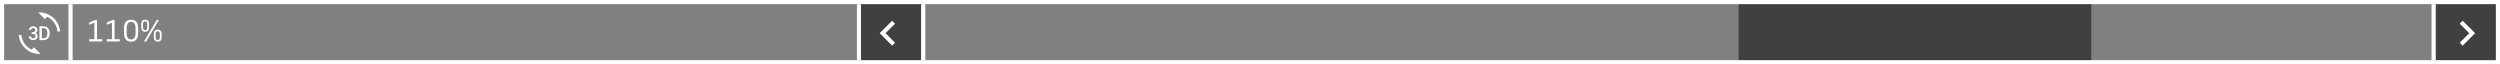 <svg width="1205" height="31" viewBox="0 0 1205 31" fill="none" xmlns="http://www.w3.org/2000/svg">
<rect x="0" y="0" width="1205" height="31" fill="#808080" stroke="none"/>
<path d="M49 20H43.258C43.071 20 42.977 19.916 42.977 19.747V19.132C42.977 18.972 43.071 18.893 43.258 18.893H45.486V10.915L44.023 11.53C43.522 11.74 43.255 11.849 43.224 11.858C43.192 11.867 43.158 11.872 43.121 11.872C43.025 11.872 42.977 11.824 42.977 11.729V11.011C42.977 10.965 42.987 10.929 43.005 10.901C43.028 10.874 43.155 10.81 43.388 10.71L45.384 9.794C45.666 9.662 45.844 9.596 45.917 9.596H46.491C46.564 9.596 46.626 9.623 46.676 9.678C46.73 9.728 46.758 9.789 46.758 9.862V18.893H49C49.187 18.893 49.28 18.972 49.28 19.132V19.747C49.28 19.916 49.187 20 49 20ZM57.477 20H51.734C51.547 20 51.454 19.916 51.454 19.747V19.132C51.454 18.972 51.547 18.893 51.734 18.893H53.963V10.915L52.5 11.53C51.999 11.74 51.732 11.849 51.7 11.858C51.668 11.867 51.634 11.872 51.598 11.872C51.502 11.872 51.454 11.824 51.454 11.729V11.011C51.454 10.965 51.463 10.929 51.481 10.901C51.504 10.874 51.632 10.81 51.864 10.71L53.86 9.794C54.143 9.662 54.321 9.596 54.394 9.596H54.968C55.041 9.596 55.102 9.623 55.152 9.678C55.207 9.728 55.234 9.789 55.234 9.862V18.893H57.477C57.663 18.893 57.757 18.972 57.757 19.132V19.747C57.757 19.916 57.663 20 57.477 20ZM66.623 15.741C66.623 18.644 65.481 20.096 63.198 20.096C60.901 20.096 59.753 18.644 59.753 15.741V13.854C59.753 10.951 60.901 9.5 63.198 9.5C65.481 9.5 66.623 10.951 66.623 13.854V15.741ZM65.352 15.741V13.854C65.352 11.671 64.634 10.58 63.198 10.58C61.758 10.58 61.038 11.671 61.038 13.854V15.741C61.038 17.929 61.758 19.023 63.198 19.023C64.634 19.023 65.352 17.929 65.352 15.741ZM71.825 13.055C71.825 13.793 71.663 14.356 71.34 14.743C71.021 15.13 70.558 15.324 69.952 15.324C69.341 15.324 68.872 15.13 68.544 14.743C68.22 14.356 68.059 13.793 68.059 13.055V11.756C68.059 10.999 68.223 10.434 68.551 10.06C68.879 9.687 69.346 9.5 69.952 9.5C71.201 9.5 71.825 10.252 71.825 11.756V13.055ZM70.957 13.055V11.756C70.957 10.776 70.622 10.286 69.952 10.286C69.269 10.286 68.927 10.776 68.927 11.756V13.055C68.927 14.034 69.269 14.524 69.952 14.524C70.622 14.524 70.957 14.034 70.957 13.055ZM76.419 9.596C76.492 9.596 76.528 9.625 76.528 9.685C76.528 9.726 76.505 9.785 76.46 9.862L70.608 19.774C70.499 19.961 70.397 20.055 70.301 20.055H69.61C69.519 20.055 69.474 20.018 69.474 19.945C69.474 19.895 69.492 19.838 69.528 19.774L75.38 9.862C75.489 9.685 75.596 9.596 75.701 9.596H76.419ZM77.916 17.833C77.916 18.58 77.752 19.145 77.424 19.528C77.1 19.907 76.64 20.096 76.043 20.096C75.432 20.096 74.963 19.902 74.635 19.515C74.311 19.127 74.149 18.567 74.149 17.833V16.527C74.149 15.789 74.311 15.226 74.635 14.839C74.958 14.451 75.428 14.258 76.043 14.258C76.649 14.258 77.112 14.451 77.431 14.839C77.754 15.222 77.916 15.784 77.916 16.527V17.833ZM77.048 17.833V16.527C77.048 15.547 76.713 15.058 76.043 15.058C75.359 15.058 75.018 15.547 75.018 16.527V17.833C75.018 18.813 75.359 19.303 76.043 19.303C76.713 19.303 77.048 18.813 77.048 17.833Z" fill="white"/>
<rect x="413" width="31" height="31" fill="black" fill-opacity="0.5"/>
<rect x="838" width="170" height="31" fill="black" fill-opacity="0.5"/>
<rect x="1174" width="31" height="31" fill="black" fill-opacity="0.5"/>
<rect x="1" y="1" width="1203" height="29" stroke="white" stroke-width="2"/>
<path d="M431.41 11.41L430 10L424 16L430 22L431.41 20.59L426.83 16L431.41 11.41Z" fill="white"/>
<path d="M1185.59 11.41L1187 10L1193 16L1187 22L1185.59 20.59L1190.17 16L1185.59 11.41Z" fill="white"/>
<line x1="414" y1="2" x2="414" y2="29" stroke="white" stroke-width="2"/>
<line x1="34" y1="2" x2="34" y2="29" stroke="white" stroke-width="2"/>
<line x1="445" y1="2" x2="445" y2="29" stroke="white" stroke-width="2"/>
<line x1="1173" y1="2" x2="1173" y2="29" stroke="white" stroke-width="2"/>
<path d="M15.267 23.9C12.541 22.617 10.591 19.967 10.291 16.833H9.041C9.466 21.967 13.758 26 19 26L19.55 25.975L16.375 22.8L15.267 23.9ZM16.008 18.467C15.85 18.467 15.7 18.442 15.575 18.4C15.441 18.35 15.333 18.292 15.242 18.2C15.15 18.117 15.075 18.017 15.025 17.892C14.975 17.775 14.95 17.642 14.95 17.5H13.867C13.867 17.8 13.925 18.067 14.041 18.292C14.158 18.517 14.316 18.708 14.508 18.867C14.708 19.017 14.933 19.133 15.191 19.208C15.441 19.292 15.708 19.333 15.992 19.333C16.3 19.333 16.591 19.292 16.85 19.208C17.116 19.125 17.35 19 17.541 18.842C17.733 18.683 17.892 18.483 18 18.242C18.108 18 18.166 17.733 18.166 17.433C18.166 17.275 18.15 17.117 18.108 16.967C18.067 16.817 18.008 16.675 17.916 16.542C17.833 16.408 17.716 16.292 17.583 16.183C17.442 16.075 17.275 15.992 17.075 15.925C17.241 15.85 17.383 15.758 17.508 15.65C17.633 15.542 17.733 15.425 17.817 15.3C17.9 15.175 17.958 15.05 18 14.917C18.041 14.783 18.058 14.65 18.058 14.517C18.058 14.217 18.008 13.95 17.908 13.717C17.808 13.483 17.666 13.292 17.483 13.142C17.317 12.983 17.091 12.867 16.841 12.783C16.583 12.708 16.3 12.667 15.992 12.667C15.691 12.667 15.416 12.708 15.158 12.8C14.908 12.892 14.683 13.017 14.5 13.175C14.325 13.333 14.183 13.517 14.075 13.733C13.975 13.95 13.925 14.183 13.925 14.442H15.008C15.008 14.3 15.033 14.175 15.083 14.067C15.133 13.958 15.2 13.858 15.291 13.783C15.383 13.708 15.483 13.642 15.608 13.6C15.733 13.558 15.858 13.533 16.008 13.533C16.341 13.533 16.591 13.617 16.75 13.792C16.908 13.958 16.991 14.2 16.991 14.508C16.991 14.658 16.966 14.792 16.925 14.917C16.883 15.042 16.808 15.142 16.716 15.225C16.625 15.308 16.508 15.375 16.375 15.425C16.241 15.475 16.075 15.5 15.892 15.5H15.25V16.358H15.892C16.075 16.358 16.241 16.375 16.392 16.417C16.541 16.458 16.666 16.525 16.767 16.608C16.866 16.7 16.95 16.808 17.008 16.942C17.067 17.075 17.091 17.233 17.091 17.417C17.091 17.758 16.991 18.017 16.8 18.192C16.608 18.383 16.341 18.467 16.008 18.467ZM23.133 13.533C22.866 13.258 22.55 13.042 22.183 12.892C21.825 12.742 21.416 12.667 20.966 12.667H19V19.333H20.916C21.375 19.333 21.8 19.258 22.175 19.108C22.55 18.958 22.875 18.75 23.142 18.475C23.408 18.2 23.616 17.867 23.758 17.483C23.9 17.092 23.975 16.658 23.975 16.175V15.842C23.975 15.358 23.9 14.925 23.758 14.533C23.608 14.142 23.4 13.808 23.133 13.533ZM22.808 16.167C22.808 16.517 22.767 16.825 22.692 17.108C22.608 17.383 22.491 17.625 22.333 17.817C22.175 18.008 21.975 18.158 21.741 18.258C21.5 18.358 21.225 18.408 20.916 18.408H20.158V13.6H20.966C21.567 13.6 22.025 13.792 22.333 14.175C22.65 14.558 22.808 15.108 22.808 15.833V16.167ZM19 6L18.45 6.025L21.625 9.2L22.733 8.092C25.458 9.383 27.408 12.025 27.7 15.158H28.95C28.533 10.033 24.241 6 19 6Z" fill="white"/>
</svg>
